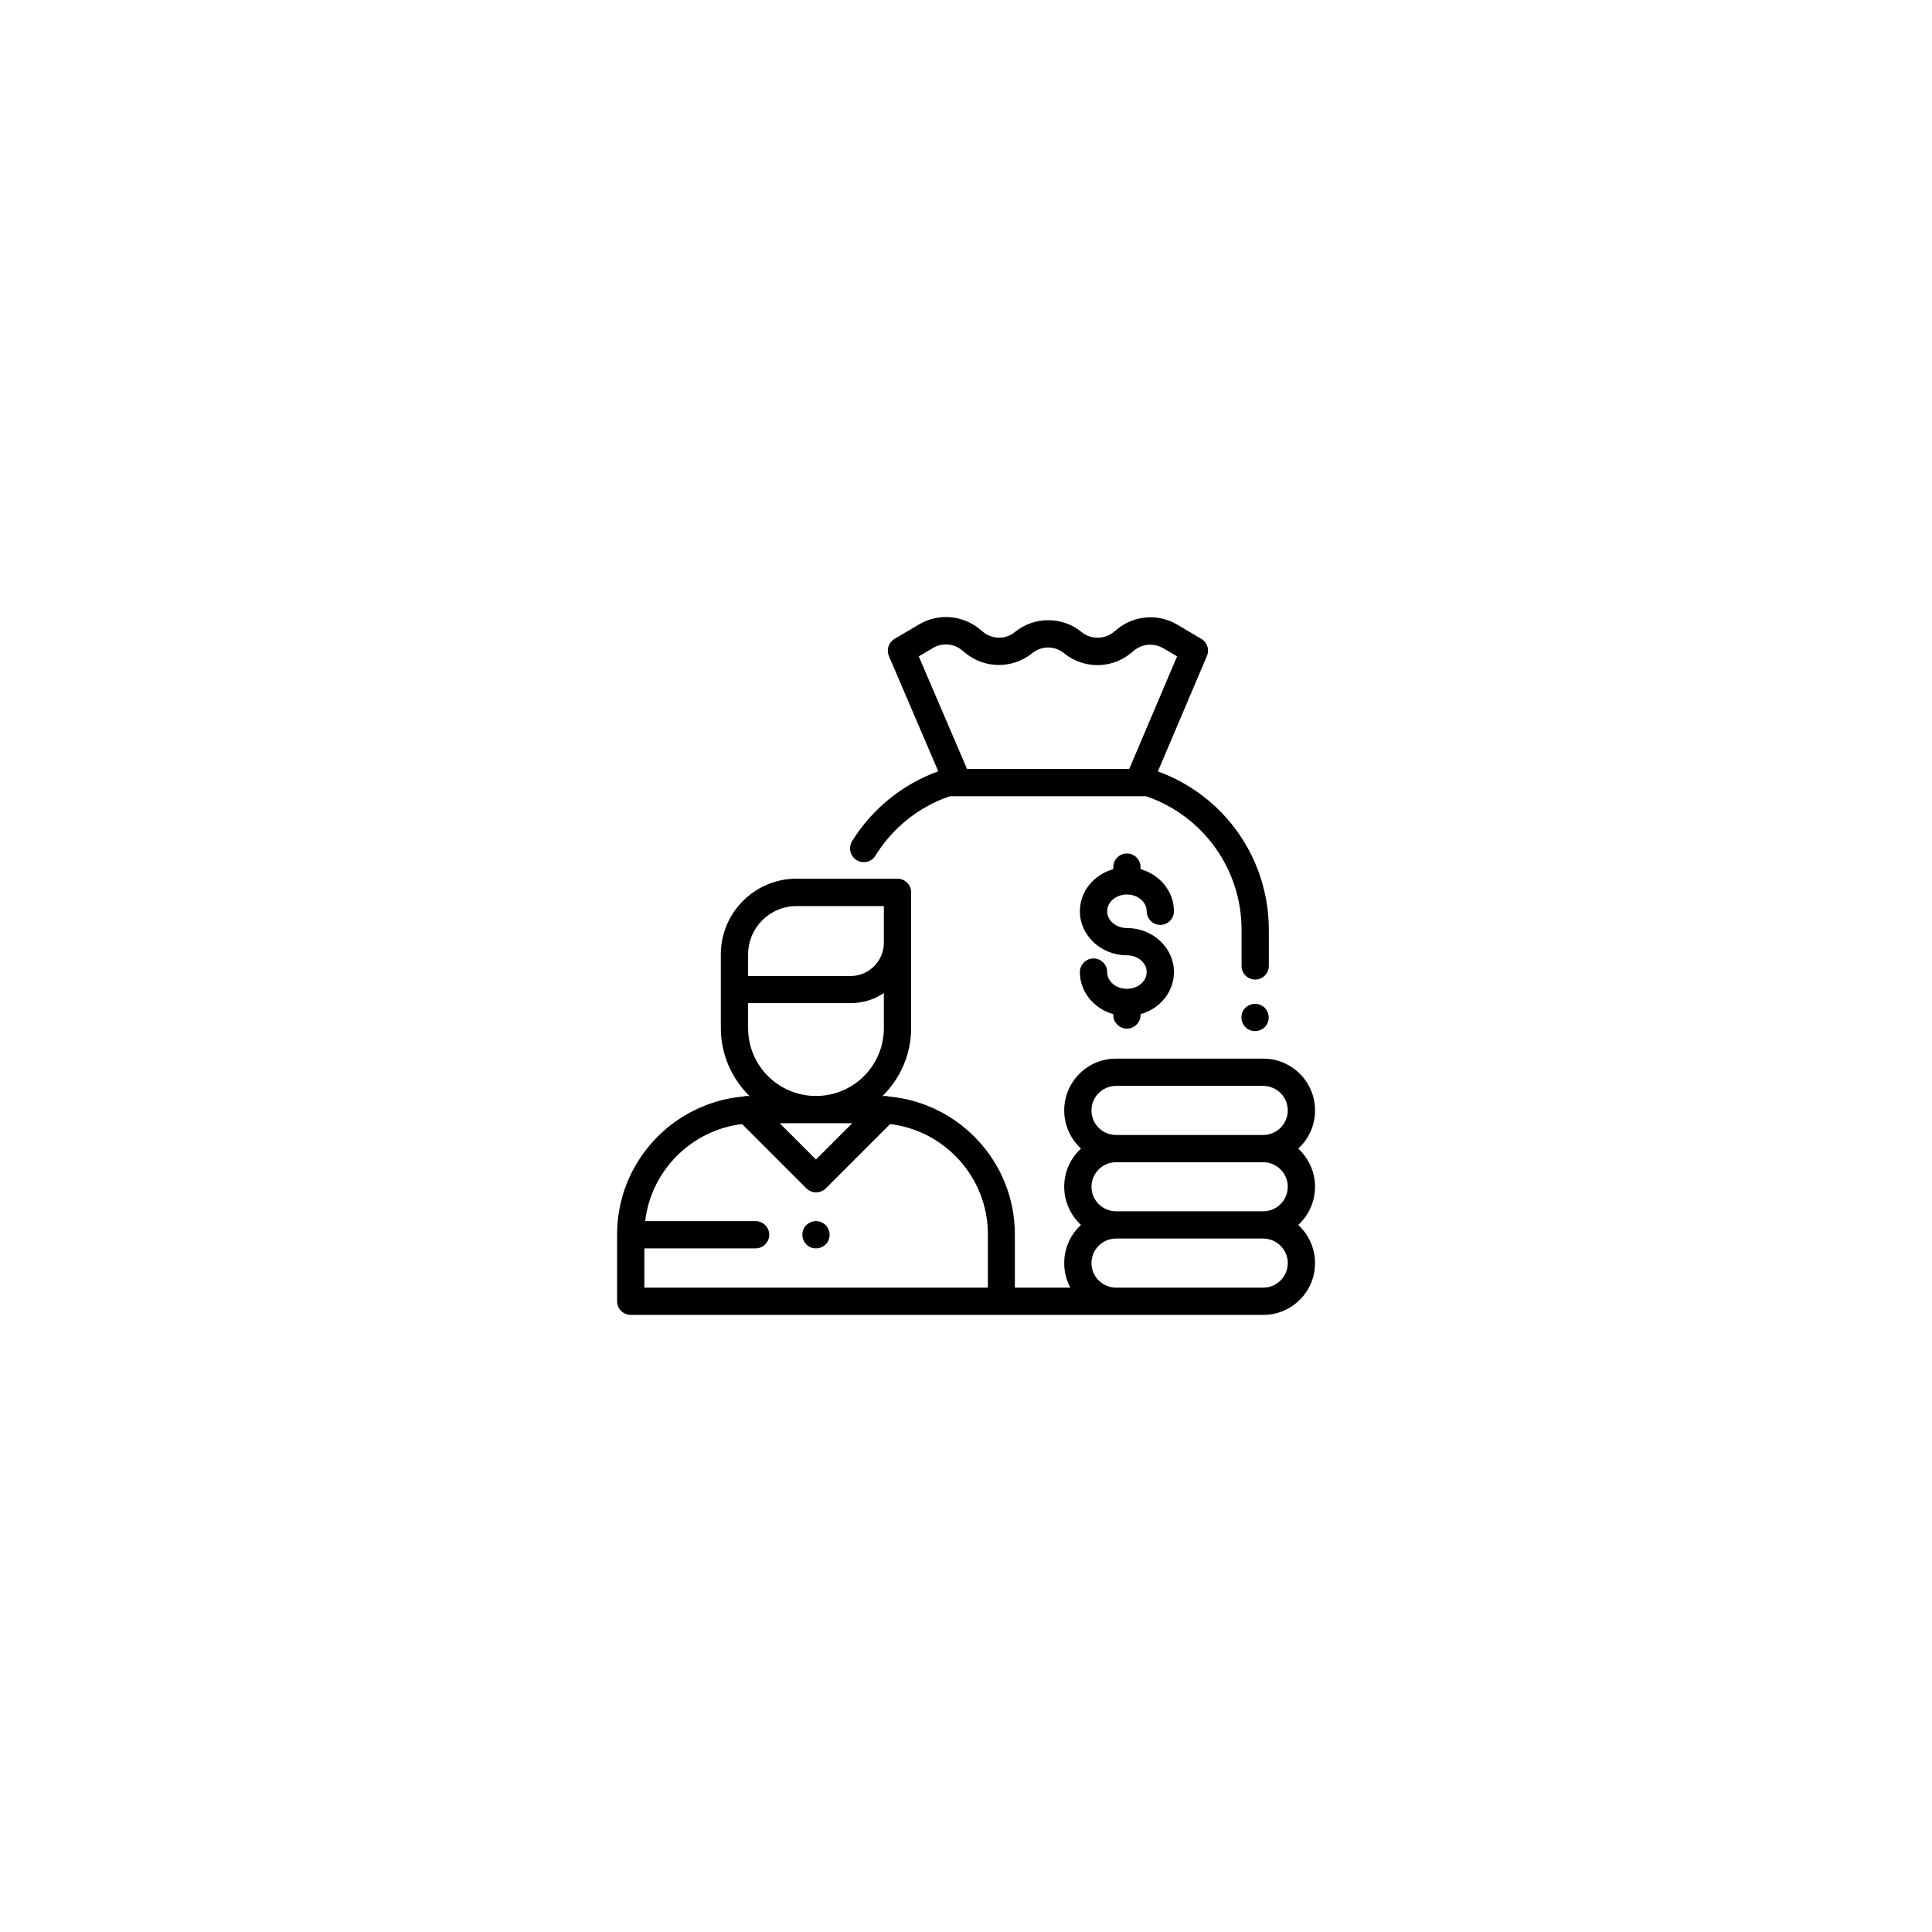<?xml version="1.0" encoding="utf-8"?>
<!-- Generator: Adobe Illustrator 22.1.0, SVG Export Plug-In . SVG Version: 6.00 Build 0)  -->
<svg version="1.1" id="Capa_1" xmlns="http://www.w3.org/2000/svg" xmlns:xlink="http://www.w3.org/1999/xlink" x="0px" y="0px"
	 viewBox="-501.7 -311.7 1417.3 1417.3" style="enable-background:new -501.7 -311.7 1417.3 1417.3;" xml:space="preserve">
<path d="M126.7,319.3c4.7,2.9,10.9,1.4,13.8-3.3c12.6-20.4,31.9-35.9,54.6-43.6h144c41.9,14.4,70,53.6,70,98v26.5
	c0,5.5,4.5,10,10,10s10-4.5,10-10v-26.5c0-52.3-32.6-98.5-81.4-116.2l36-84.7c2-4.6,0.2-10-4.1-12.5l-17.7-10.5
	c-13.9-8.2-31.5-6.9-44,3.3l-2.7,2.2c-6.8,5.5-16.6,5.5-23.4,0l-0.1-0.1c-14.1-11.5-34.6-11.5-48.8,0c-6.8,5.6-16.6,5.6-23.4,0
	l-2.8-2.3c-12.4-10.1-30.1-11.5-43.9-3.4L154.5,157c-4.3,2.6-6.1,7.9-4.1,12.6l36.2,84.5c-26.2,9.5-48.6,27.6-63.3,51.4
	C120.5,310.2,122,316.4,126.7,319.3z M182.8,163.6c6.6-3.9,15.1-3.3,21.1,1.6l2.8,2.3c14.1,11.5,34.6,11.5,48.8,0
	c6.8-5.6,16.6-5.6,23.4,0l0.1,0.1c14.1,11.5,34.6,11.5,48.7,0l2.7-2.2c6-4.9,14.5-5.5,21.2-1.6l10.2,6l-35.1,82.6h-119l-35.4-82.6
	L182.8,163.6z"/>
<path d="M419,424.7c-2.6,0-5.2,1.1-7.1,2.9c-1.9,1.9-2.9,4.4-2.9,7.1c0,2.6,1.1,5.2,2.9,7.1c1.9,1.9,4.4,2.9,7.1,2.9
	s5.2-1.1,7.1-2.9c1.9-1.9,2.9-4.4,2.9-7.1c0-2.6-1.1-5.2-2.9-7.1C424.2,425.8,421.6,424.7,419,424.7z"/>
<path d="M96.9,584.1c-2.6,0-5.2,1.1-7.1,2.9s-2.9,4.4-2.9,7.1s1.1,5.2,2.9,7.1c1.9,1.9,4.4,2.9,7.1,2.9s5.2-1.1,7.1-2.9
	s2.9-4.4,2.9-7.1s-1.1-5.2-2.9-7.1C102.1,585.2,99.5,584.1,96.9,584.1z"/>
<path d="M463,558.9c0-11.1-4.8-21-12.3-28c7.6-7,12.3-16.9,12.3-28c0-21-17-38-38-38H317c-21,0-38,17-38,38c0,11.1,4.8,21,12.3,28
	c-7.6,7-12.3,16.9-12.3,28s4.8,21,12.3,28c-7.6,7-12.3,16.9-12.3,28c0,6.5,1.6,12.6,4.5,18h-40.7v-39.1c0-52.9-40.7-96.4-92.4-101.1
	c-1.4-0.4-2.9-0.5-4.3-0.3c-0.2,0-0.3,0-0.5,0c13-12.7,21.1-30.4,21.1-49.9v-99.6c0-5.5-4.5-10-10-10H82.6
	c-30.6,0-55.5,24.9-55.5,55.5v54.1c0,19.5,8.1,37.2,21.1,49.9c-0.2,0-0.3,0-0.5,0c-1.4-0.2-2.9-0.1-4.3,0.3
	C-8.3,497.4-49,540.9-49,593.8v49.1c0,5.5,4.5,10,10,10h154h117.8H317h102h6c21,0,38-17,38-38c0-11.1-4.8-21-12.3-28
	C458.2,580,463,570,463,558.9z M299,502.9c0-9.9,8.1-18,18-18h108c9.9,0,18,8.1,18,18s-8.1,18-18,18H317
	C307.1,520.9,299,512.9,299,502.9z M123.5,512.3l-26.6,26.6l-26.6-26.6H123.5z M47.1,388.5c0-19.6,15.9-35.5,35.5-35.5h64.1v26.8
	c0,13.5-11,24.5-24.5,24.5H47.1v-1.8V388.5z M47.1,442.5v-18.3h75.1c9.1,0,17.5-2.7,24.5-7.4v25.7c0,27.5-22.3,49.8-49.8,49.8
	S47.1,470,47.1,442.5z M115,632.9H-29v-28.8h81.6c5.5,0,10-4.5,10-10c0-5.5-4.5-10-10-10h-81c4.4-37.2,33.9-66.7,71.1-71.2
	l47.2,47.2c2,2,4.5,2.9,7.1,2.9s5.1-1,7.1-2.9l47.2-47.2c40.3,4.9,71.7,39.3,71.7,80.9v39.1L115,632.9L115,632.9z M443,614.9
	c0,9.9-8.1,18-18,18h-6H317c-9.9,0-18-8.1-18-18s8.1-18,18-18h108C434.9,596.9,443,605,443,614.9z M317,576.9c-9.9,0-18-8.1-18-18
	s8.1-18,18-18h108c9.9,0,18,8.1,18,18s-8.1,18-18,18H317z"/>
<path d="M325,344.5c8,0,14.5,5.5,14.5,12.3c0,5.5,4.5,10,10,10s10-4.5,10-10c0-14.5-10.3-26.9-24.5-30.9v-1.5c0-5.5-4.5-10-10-10
	s-10,4.5-10,10v1.5c-14.2,4-24.5,16.3-24.5,30.9c0,17.8,15.5,32.3,34.5,32.3c8,0,14.5,5.5,14.5,12.3s-6.5,12.3-14.5,12.3
	s-14.5-5.5-14.5-12.3c0-5.5-4.5-10-10-10s-10,4.5-10,10c0,14.5,10.3,26.9,24.5,30.9v0.6c0,5.5,4.5,10,10,10s10-4.5,10-10v-0.6
	c14.2-4,24.5-16.3,24.5-30.9c0-17.8-15.5-32.3-34.5-32.3c-8,0-14.5-5.5-14.5-12.3S317,344.5,325,344.5z"/>
</svg>
